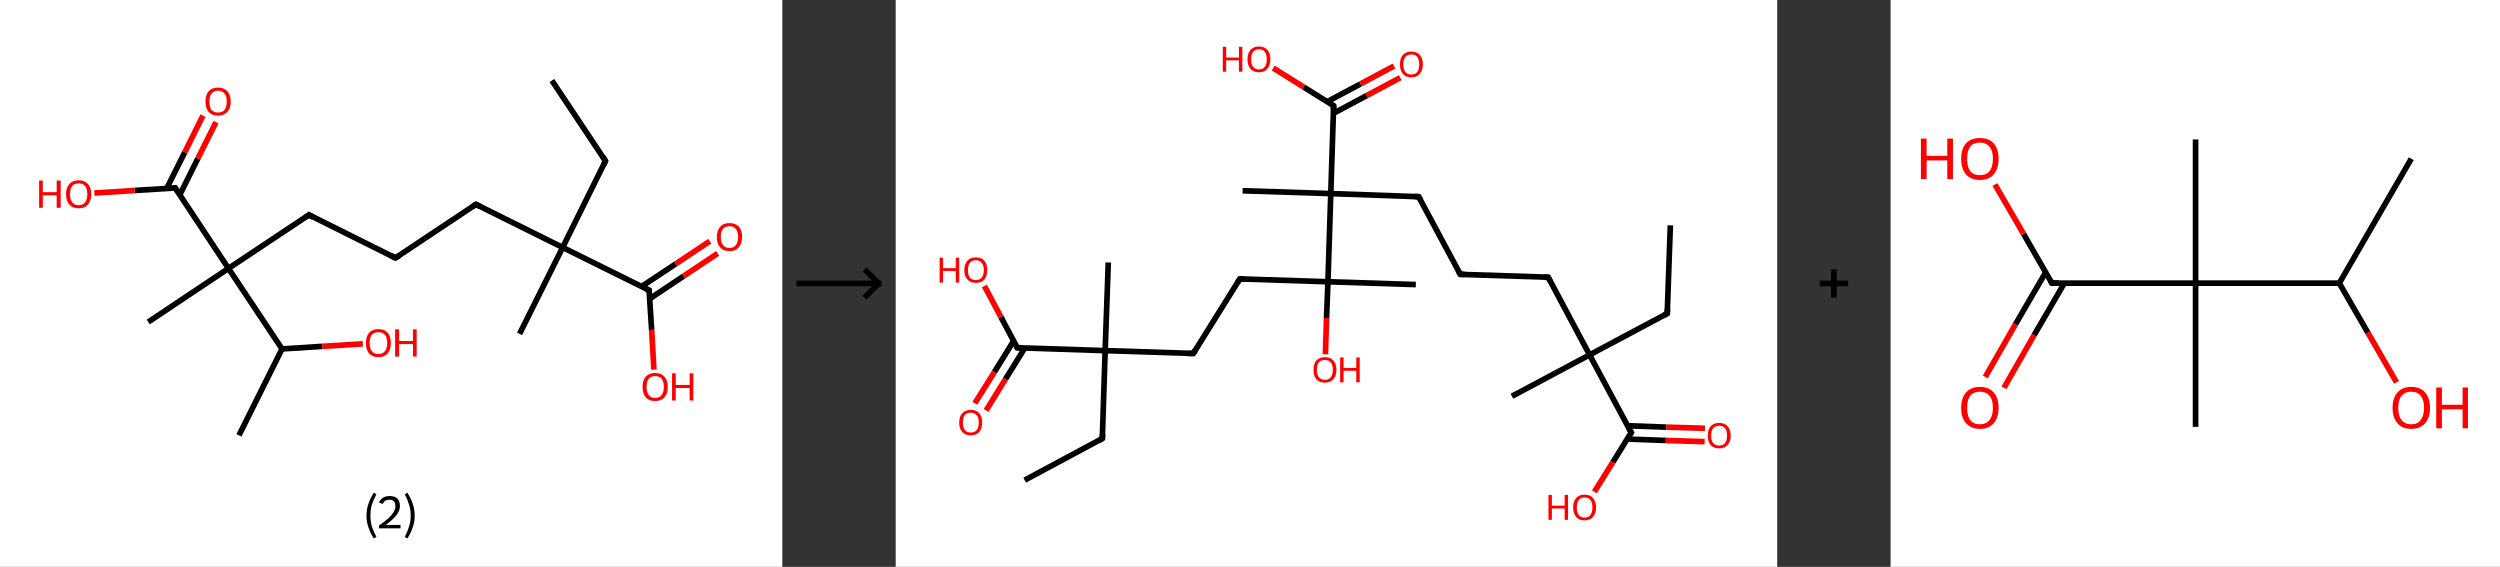 <?xml version='1.0' encoding='ASCII' standalone='yes'?>
<svg xmlns="http://www.w3.org/2000/svg" xmlns:xlink="http://www.w3.org/1999/xlink" version="1.1" width="882.0px" viewBox="0 0 882.0 200.0" height="200.0px">
  <rect x="0" y="0" width="882.0" height="200.0" fill="#333333" stroke="none"/>
  <g>
    <g transform="translate(0, 0) scale(1 1) "><!-- END OF HEADER -->
<rect style="opacity:1.0;fill:#FFFFFF;stroke:none" width="276.0" height="200.0" x="0.0" y="0.0"> </rect>
<path class="bond-0 atom-0 atom-1" d="M 194.7,28.4 L 213.6,56.8" style="fill:none;fill-rule:evenodd;stroke:#000000;stroke-width:2.0px;stroke-linecap:butt;stroke-linejoin:miter;stroke-opacity:1"/>
<path class="bond-1 atom-1 atom-2" d="M 213.6,56.8 L 198.5,87.3" style="fill:none;fill-rule:evenodd;stroke:#000000;stroke-width:2.0px;stroke-linecap:butt;stroke-linejoin:miter;stroke-opacity:1"/>
<path class="bond-2 atom-2 atom-3" d="M 198.5,87.3 L 183.3,117.8" style="fill:none;fill-rule:evenodd;stroke:#000000;stroke-width:2.0px;stroke-linecap:butt;stroke-linejoin:miter;stroke-opacity:1"/>
<path class="bond-3 atom-2 atom-4" d="M 198.5,87.3 L 167.9,72.1" style="fill:none;fill-rule:evenodd;stroke:#000000;stroke-width:2.0px;stroke-linecap:butt;stroke-linejoin:miter;stroke-opacity:1"/>
<path class="bond-4 atom-4 atom-5" d="M 167.9,72.1 L 139.5,91.0" style="fill:none;fill-rule:evenodd;stroke:#000000;stroke-width:2.0px;stroke-linecap:butt;stroke-linejoin:miter;stroke-opacity:1"/>
<path class="bond-5 atom-5 atom-6" d="M 139.5,91.0 L 109.0,75.8" style="fill:none;fill-rule:evenodd;stroke:#000000;stroke-width:2.0px;stroke-linecap:butt;stroke-linejoin:miter;stroke-opacity:1"/>
<path class="bond-6 atom-6 atom-7" d="M 109.0,75.8 L 80.6,94.7" style="fill:none;fill-rule:evenodd;stroke:#000000;stroke-width:2.0px;stroke-linecap:butt;stroke-linejoin:miter;stroke-opacity:1"/>
<path class="bond-7 atom-7 atom-8" d="M 80.6,94.7 L 52.3,113.6" style="fill:none;fill-rule:evenodd;stroke:#000000;stroke-width:2.0px;stroke-linecap:butt;stroke-linejoin:miter;stroke-opacity:1"/>
<path class="bond-8 atom-7 atom-9" d="M 80.6,94.7 L 61.8,66.3" style="fill:none;fill-rule:evenodd;stroke:#000000;stroke-width:2.0px;stroke-linecap:butt;stroke-linejoin:miter;stroke-opacity:1"/>
<path class="bond-9 atom-9 atom-10" d="M 63.4,68.8 L 69.8,55.9" style="fill:none;fill-rule:evenodd;stroke:#000000;stroke-width:2.0px;stroke-linecap:butt;stroke-linejoin:miter;stroke-opacity:1"/>
<path class="bond-9 atom-9 atom-10" d="M 69.8,55.9 L 76.2,43.1" style="fill:none;fill-rule:evenodd;stroke:#FF0000;stroke-width:2.0px;stroke-linecap:butt;stroke-linejoin:miter;stroke-opacity:1"/>
<path class="bond-9 atom-9 atom-10" d="M 58.8,66.5 L 65.2,53.7" style="fill:none;fill-rule:evenodd;stroke:#000000;stroke-width:2.0px;stroke-linecap:butt;stroke-linejoin:miter;stroke-opacity:1"/>
<path class="bond-9 atom-9 atom-10" d="M 65.2,53.7 L 71.6,40.8" style="fill:none;fill-rule:evenodd;stroke:#FF0000;stroke-width:2.0px;stroke-linecap:butt;stroke-linejoin:miter;stroke-opacity:1"/>
<path class="bond-10 atom-9 atom-11" d="M 61.8,66.3 L 47.5,67.2" style="fill:none;fill-rule:evenodd;stroke:#000000;stroke-width:2.0px;stroke-linecap:butt;stroke-linejoin:miter;stroke-opacity:1"/>
<path class="bond-10 atom-9 atom-11" d="M 47.5,67.2 L 33.3,68.1" style="fill:none;fill-rule:evenodd;stroke:#FF0000;stroke-width:2.0px;stroke-linecap:butt;stroke-linejoin:miter;stroke-opacity:1"/>
<path class="bond-11 atom-7 atom-12" d="M 80.6,94.7 L 99.5,123.1" style="fill:none;fill-rule:evenodd;stroke:#000000;stroke-width:2.0px;stroke-linecap:butt;stroke-linejoin:miter;stroke-opacity:1"/>
<path class="bond-12 atom-12 atom-13" d="M 99.5,123.1 L 84.3,153.6" style="fill:none;fill-rule:evenodd;stroke:#000000;stroke-width:2.0px;stroke-linecap:butt;stroke-linejoin:miter;stroke-opacity:1"/>
<path class="bond-13 atom-12 atom-14" d="M 99.5,123.1 L 113.7,122.2" style="fill:none;fill-rule:evenodd;stroke:#000000;stroke-width:2.0px;stroke-linecap:butt;stroke-linejoin:miter;stroke-opacity:1"/>
<path class="bond-13 atom-12 atom-14" d="M 113.7,122.2 L 128.0,121.3" style="fill:none;fill-rule:evenodd;stroke:#FF0000;stroke-width:2.0px;stroke-linecap:butt;stroke-linejoin:miter;stroke-opacity:1"/>
<path class="bond-14 atom-2 atom-15" d="M 198.5,87.3 L 229.0,102.4" style="fill:none;fill-rule:evenodd;stroke:#000000;stroke-width:2.0px;stroke-linecap:butt;stroke-linejoin:miter;stroke-opacity:1"/>
<path class="bond-15 atom-15 atom-16" d="M 229.2,105.4 L 241.2,97.4" style="fill:none;fill-rule:evenodd;stroke:#000000;stroke-width:2.0px;stroke-linecap:butt;stroke-linejoin:miter;stroke-opacity:1"/>
<path class="bond-15 atom-15 atom-16" d="M 241.2,97.4 L 253.2,89.4" style="fill:none;fill-rule:evenodd;stroke:#FF0000;stroke-width:2.0px;stroke-linecap:butt;stroke-linejoin:miter;stroke-opacity:1"/>
<path class="bond-15 atom-15 atom-16" d="M 226.3,101.1 L 238.4,93.1" style="fill:none;fill-rule:evenodd;stroke:#000000;stroke-width:2.0px;stroke-linecap:butt;stroke-linejoin:miter;stroke-opacity:1"/>
<path class="bond-15 atom-15 atom-16" d="M 238.4,93.1 L 250.4,85.1" style="fill:none;fill-rule:evenodd;stroke:#FF0000;stroke-width:2.0px;stroke-linecap:butt;stroke-linejoin:miter;stroke-opacity:1"/>
<path class="bond-16 atom-15 atom-17" d="M 229.0,102.4 L 229.9,116.4" style="fill:none;fill-rule:evenodd;stroke:#000000;stroke-width:2.0px;stroke-linecap:butt;stroke-linejoin:miter;stroke-opacity:1"/>
<path class="bond-16 atom-15 atom-17" d="M 229.9,116.4 L 230.7,130.4" style="fill:none;fill-rule:evenodd;stroke:#FF0000;stroke-width:2.0px;stroke-linecap:butt;stroke-linejoin:miter;stroke-opacity:1"/>
<path d="M 212.7,55.3 L 213.6,56.8 L 212.9,58.3" style="fill:none;stroke:#000000;stroke-width:2.0px;stroke-linecap:butt;stroke-linejoin:miter;stroke-opacity:1;"/>
<path d="M 169.5,72.9 L 167.9,72.1 L 166.5,73.1" style="fill:none;stroke:#000000;stroke-width:2.0px;stroke-linecap:butt;stroke-linejoin:miter;stroke-opacity:1;"/>
<path d="M 141.0,90.1 L 139.5,91.0 L 138.0,90.2" style="fill:none;stroke:#000000;stroke-width:2.0px;stroke-linecap:butt;stroke-linejoin:miter;stroke-opacity:1;"/>
<path d="M 110.5,76.6 L 109.0,75.8 L 107.6,76.8" style="fill:none;stroke:#000000;stroke-width:2.0px;stroke-linecap:butt;stroke-linejoin:miter;stroke-opacity:1;"/>
<path d="M 62.7,67.7 L 61.8,66.3 L 61.1,66.4" style="fill:none;stroke:#000000;stroke-width:2.0px;stroke-linecap:butt;stroke-linejoin:miter;stroke-opacity:1;"/>
<path d="M 227.5,101.7 L 229.0,102.4 L 229.0,103.1" style="fill:none;stroke:#000000;stroke-width:2.0px;stroke-linecap:butt;stroke-linejoin:miter;stroke-opacity:1;"/>
<path class="atom-10" d="M 72.5 35.8 Q 72.5 33.5, 73.6 32.2 Q 74.8 30.9, 76.9 30.9 Q 79.1 30.9, 80.2 32.2 Q 81.4 33.5, 81.4 35.8 Q 81.4 38.2, 80.2 39.5 Q 79.0 40.8, 76.9 40.8 Q 74.8 40.8, 73.6 39.5 Q 72.5 38.2, 72.5 35.8 M 76.9 39.7 Q 78.4 39.7, 79.2 38.8 Q 80.0 37.8, 80.0 35.8 Q 80.0 33.9, 79.2 33.0 Q 78.4 32.0, 76.9 32.0 Q 75.5 32.0, 74.6 33.0 Q 73.9 33.9, 73.9 35.8 Q 73.9 37.8, 74.6 38.8 Q 75.5 39.7, 76.9 39.7 " fill="#FF0000"/>
<path class="atom-11" d="M 13.8 63.7 L 15.1 63.7 L 15.1 67.8 L 20.0 67.8 L 20.0 63.7 L 21.4 63.7 L 21.4 73.3 L 20.0 73.3 L 20.0 68.9 L 15.1 68.9 L 15.1 73.3 L 13.8 73.3 L 13.8 63.7 " fill="#FF0000"/>
<path class="atom-11" d="M 23.3 68.5 Q 23.3 66.2, 24.5 64.9 Q 25.6 63.6, 27.8 63.6 Q 29.9 63.6, 31.0 64.9 Q 32.2 66.2, 32.2 68.5 Q 32.2 70.8, 31.0 72.2 Q 29.9 73.5, 27.8 73.5 Q 25.6 73.5, 24.5 72.2 Q 23.3 70.9, 23.3 68.5 M 27.8 72.4 Q 29.2 72.4, 30.0 71.4 Q 30.8 70.4, 30.8 68.5 Q 30.8 66.6, 30.0 65.6 Q 29.2 64.7, 27.8 64.7 Q 26.3 64.7, 25.5 65.6 Q 24.7 66.6, 24.7 68.5 Q 24.7 70.4, 25.5 71.4 Q 26.3 72.4, 27.8 72.4 " fill="#FF0000"/>
<path class="atom-14" d="M 129.1 121.0 Q 129.1 118.7, 130.2 117.4 Q 131.4 116.1, 133.5 116.1 Q 135.6 116.1, 136.8 117.4 Q 137.9 118.7, 137.9 121.0 Q 137.9 123.3, 136.8 124.7 Q 135.6 126.0, 133.5 126.0 Q 131.4 126.0, 130.2 124.7 Q 129.1 123.3, 129.1 121.0 M 133.5 124.9 Q 135.0 124.9, 135.8 123.9 Q 136.6 122.9, 136.6 121.0 Q 136.6 119.1, 135.8 118.1 Q 135.0 117.2, 133.5 117.2 Q 132.0 117.2, 131.2 118.1 Q 130.4 119.1, 130.4 121.0 Q 130.4 122.9, 131.2 123.9 Q 132.0 124.9, 133.5 124.9 " fill="#FF0000"/>
<path class="atom-14" d="M 139.4 116.2 L 140.8 116.2 L 140.8 120.3 L 145.7 120.3 L 145.7 116.2 L 147.0 116.2 L 147.0 125.8 L 145.7 125.8 L 145.7 121.4 L 140.8 121.4 L 140.8 125.8 L 139.4 125.8 L 139.4 116.2 " fill="#FF0000"/>
<path class="atom-16" d="M 252.9 83.6 Q 252.9 81.3, 254.1 80.0 Q 255.2 78.7, 257.4 78.7 Q 259.5 78.7, 260.7 80.0 Q 261.8 81.3, 261.8 83.6 Q 261.8 86.0, 260.6 87.3 Q 259.5 88.6, 257.4 88.6 Q 255.2 88.6, 254.1 87.3 Q 252.9 86.0, 252.9 83.6 M 257.4 87.5 Q 258.8 87.5, 259.6 86.5 Q 260.4 85.5, 260.4 83.6 Q 260.4 81.7, 259.6 80.8 Q 258.8 79.8, 257.4 79.8 Q 255.9 79.8, 255.1 80.7 Q 254.3 81.7, 254.3 83.6 Q 254.3 85.6, 255.1 86.5 Q 255.9 87.5, 257.4 87.5 " fill="#FF0000"/>
<path class="atom-17" d="M 226.7 136.5 Q 226.7 134.2, 227.8 132.9 Q 229.0 131.6, 231.1 131.6 Q 233.3 131.6, 234.4 132.9 Q 235.6 134.2, 235.6 136.5 Q 235.6 138.8, 234.4 140.2 Q 233.2 141.5, 231.1 141.5 Q 229.0 141.5, 227.8 140.2 Q 226.7 138.8, 226.7 136.5 M 231.1 140.4 Q 232.6 140.4, 233.4 139.4 Q 234.2 138.4, 234.2 136.5 Q 234.2 134.6, 233.4 133.6 Q 232.6 132.7, 231.1 132.7 Q 229.7 132.7, 228.9 133.6 Q 228.1 134.6, 228.1 136.5 Q 228.1 138.4, 228.9 139.4 Q 229.7 140.4, 231.1 140.4 " fill="#FF0000"/>
<path class="atom-17" d="M 237.1 131.7 L 238.4 131.7 L 238.4 135.8 L 243.3 135.8 L 243.3 131.7 L 244.6 131.7 L 244.6 141.3 L 243.3 141.3 L 243.3 136.9 L 238.4 136.9 L 238.4 141.3 L 237.1 141.3 L 237.1 131.7 " fill="#FF0000"/>
<path class="legend" d="M 129.3 181.9 Q 129.3 179.6, 130.0 177.7 Q 130.6 175.8, 131.9 173.8 L 132.8 174.4 Q 131.8 176.3, 131.2 178.0 Q 130.7 179.7, 130.7 181.9 Q 130.7 184.0, 131.2 185.8 Q 131.8 187.5, 132.8 189.4 L 131.9 190.0 Q 130.6 188.0, 130.0 186.1 Q 129.3 184.2, 129.3 181.9 " fill="#000000"/>
<path class="legend" d="M 133.7 177.3 Q 134.2 176.2, 135.1 175.6 Q 136.1 175.0, 137.5 175.0 Q 139.2 175.0, 140.2 175.9 Q 141.1 176.8, 141.1 178.5 Q 141.1 180.2, 139.9 181.7 Q 138.7 183.3, 136.1 185.2 L 141.3 185.2 L 141.3 186.4 L 133.7 186.4 L 133.7 185.4 Q 135.8 183.9, 137.1 182.8 Q 138.3 181.6, 138.9 180.6 Q 139.5 179.6, 139.5 178.6 Q 139.5 177.5, 139.0 176.9 Q 138.5 176.3, 137.5 176.3 Q 136.6 176.3, 136.0 176.6 Q 135.4 177.0, 135.0 177.8 L 133.7 177.3 " fill="#000000"/>
<path class="legend" d="M 146.3 181.9 Q 146.3 184.2, 145.6 186.1 Q 145.0 188.0, 143.7 190.0 L 142.8 189.4 Q 143.8 187.5, 144.3 185.8 Q 144.9 184.0, 144.9 181.9 Q 144.9 179.7, 144.3 178.0 Q 143.8 176.3, 142.8 174.4 L 143.7 173.8 Q 145.0 175.8, 145.6 177.7 Q 146.3 179.6, 146.3 181.9 " fill="#000000"/>
</g>
    <g transform="translate(276.0, 0) scale(1 1) "><line x1="5" y1="100" x2="35" y2="100" style="stroke:rgb(0,0,0);stroke-width:2"/>
  <line x1="34" y1="100" x2="29" y2="95" style="stroke:rgb(0,0,0);stroke-width:2"/>
  <line x1="34" y1="100" x2="29" y2="105" style="stroke:rgb(0,0,0);stroke-width:2"/>
</g>
    <g transform="translate(316.0, 0) scale(1 1) "><!-- END OF HEADER -->
<rect style="opacity:1.0;fill:#FFFFFF;stroke:none" width="311.0" height="200.0" x="0.0" y="0.0"> </rect>
<path class="bond-0 atom-0 atom-1" d="M 273.3,79.5 L 272.2,110.6" style="fill:none;fill-rule:evenodd;stroke:#000000;stroke-width:2.0px;stroke-linecap:butt;stroke-linejoin:miter;stroke-opacity:1"/>
<path class="bond-1 atom-1 atom-2" d="M 272.2,110.6 L 244.8,125.2" style="fill:none;fill-rule:evenodd;stroke:#000000;stroke-width:2.0px;stroke-linecap:butt;stroke-linejoin:miter;stroke-opacity:1"/>
<path class="bond-2 atom-2 atom-3" d="M 244.8,125.2 L 217.4,139.8" style="fill:none;fill-rule:evenodd;stroke:#000000;stroke-width:2.0px;stroke-linecap:butt;stroke-linejoin:miter;stroke-opacity:1"/>
<path class="bond-3 atom-2 atom-4" d="M 244.8,125.2 L 230.2,97.8" style="fill:none;fill-rule:evenodd;stroke:#000000;stroke-width:2.0px;stroke-linecap:butt;stroke-linejoin:miter;stroke-opacity:1"/>
<path class="bond-4 atom-4 atom-5" d="M 230.2,97.8 L 199.2,96.8" style="fill:none;fill-rule:evenodd;stroke:#000000;stroke-width:2.0px;stroke-linecap:butt;stroke-linejoin:miter;stroke-opacity:1"/>
<path class="bond-5 atom-5 atom-6" d="M 199.2,96.8 L 184.5,69.4" style="fill:none;fill-rule:evenodd;stroke:#000000;stroke-width:2.0px;stroke-linecap:butt;stroke-linejoin:miter;stroke-opacity:1"/>
<path class="bond-6 atom-6 atom-7" d="M 184.5,69.4 L 153.5,68.3" style="fill:none;fill-rule:evenodd;stroke:#000000;stroke-width:2.0px;stroke-linecap:butt;stroke-linejoin:miter;stroke-opacity:1"/>
<path class="bond-7 atom-7 atom-8" d="M 153.5,68.3 L 122.4,67.3" style="fill:none;fill-rule:evenodd;stroke:#000000;stroke-width:2.0px;stroke-linecap:butt;stroke-linejoin:miter;stroke-opacity:1"/>
<path class="bond-8 atom-7 atom-9" d="M 153.5,68.3 L 154.5,37.3" style="fill:none;fill-rule:evenodd;stroke:#000000;stroke-width:2.0px;stroke-linecap:butt;stroke-linejoin:miter;stroke-opacity:1"/>
<path class="bond-9 atom-9 atom-10" d="M 154.4,40.0 L 166.2,33.7" style="fill:none;fill-rule:evenodd;stroke:#000000;stroke-width:2.0px;stroke-linecap:butt;stroke-linejoin:miter;stroke-opacity:1"/>
<path class="bond-9 atom-9 atom-10" d="M 166.2,33.7 L 178.0,27.4" style="fill:none;fill-rule:evenodd;stroke:#FF0000;stroke-width:2.0px;stroke-linecap:butt;stroke-linejoin:miter;stroke-opacity:1"/>
<path class="bond-9 atom-9 atom-10" d="M 152.2,35.9 L 164.0,29.6" style="fill:none;fill-rule:evenodd;stroke:#000000;stroke-width:2.0px;stroke-linecap:butt;stroke-linejoin:miter;stroke-opacity:1"/>
<path class="bond-9 atom-9 atom-10" d="M 164.0,29.6 L 175.8,23.3" style="fill:none;fill-rule:evenodd;stroke:#FF0000;stroke-width:2.0px;stroke-linecap:butt;stroke-linejoin:miter;stroke-opacity:1"/>
<path class="bond-10 atom-9 atom-11" d="M 154.5,37.3 L 143.9,30.7" style="fill:none;fill-rule:evenodd;stroke:#000000;stroke-width:2.0px;stroke-linecap:butt;stroke-linejoin:miter;stroke-opacity:1"/>
<path class="bond-10 atom-9 atom-11" d="M 143.9,30.7 L 133.2,24.0" style="fill:none;fill-rule:evenodd;stroke:#FF0000;stroke-width:2.0px;stroke-linecap:butt;stroke-linejoin:miter;stroke-opacity:1"/>
<path class="bond-11 atom-7 atom-12" d="M 153.5,68.3 L 152.5,99.4" style="fill:none;fill-rule:evenodd;stroke:#000000;stroke-width:2.0px;stroke-linecap:butt;stroke-linejoin:miter;stroke-opacity:1"/>
<path class="bond-12 atom-12 atom-13" d="M 152.5,99.4 L 183.5,100.4" style="fill:none;fill-rule:evenodd;stroke:#000000;stroke-width:2.0px;stroke-linecap:butt;stroke-linejoin:miter;stroke-opacity:1"/>
<path class="bond-13 atom-12 atom-14" d="M 152.5,99.4 L 152.0,112.2" style="fill:none;fill-rule:evenodd;stroke:#000000;stroke-width:2.0px;stroke-linecap:butt;stroke-linejoin:miter;stroke-opacity:1"/>
<path class="bond-13 atom-12 atom-14" d="M 152.0,112.2 L 151.6,125.0" style="fill:none;fill-rule:evenodd;stroke:#FF0000;stroke-width:2.0px;stroke-linecap:butt;stroke-linejoin:miter;stroke-opacity:1"/>
<path class="bond-14 atom-12 atom-15" d="M 152.5,99.4 L 121.4,98.4" style="fill:none;fill-rule:evenodd;stroke:#000000;stroke-width:2.0px;stroke-linecap:butt;stroke-linejoin:miter;stroke-opacity:1"/>
<path class="bond-15 atom-15 atom-16" d="M 121.4,98.4 L 105.0,124.7" style="fill:none;fill-rule:evenodd;stroke:#000000;stroke-width:2.0px;stroke-linecap:butt;stroke-linejoin:miter;stroke-opacity:1"/>
<path class="bond-16 atom-16 atom-17" d="M 105.0,124.7 L 73.9,123.7" style="fill:none;fill-rule:evenodd;stroke:#000000;stroke-width:2.0px;stroke-linecap:butt;stroke-linejoin:miter;stroke-opacity:1"/>
<path class="bond-17 atom-17 atom-18" d="M 73.9,123.7 L 75.0,92.6" style="fill:none;fill-rule:evenodd;stroke:#000000;stroke-width:2.0px;stroke-linecap:butt;stroke-linejoin:miter;stroke-opacity:1"/>
<path class="bond-18 atom-17 atom-19" d="M 73.9,123.7 L 72.9,154.7" style="fill:none;fill-rule:evenodd;stroke:#000000;stroke-width:2.0px;stroke-linecap:butt;stroke-linejoin:miter;stroke-opacity:1"/>
<path class="bond-19 atom-19 atom-20" d="M 72.9,154.7 L 45.5,169.4" style="fill:none;fill-rule:evenodd;stroke:#000000;stroke-width:2.0px;stroke-linecap:butt;stroke-linejoin:miter;stroke-opacity:1"/>
<path class="bond-20 atom-17 atom-21" d="M 73.9,123.7 L 42.9,122.7" style="fill:none;fill-rule:evenodd;stroke:#000000;stroke-width:2.0px;stroke-linecap:butt;stroke-linejoin:miter;stroke-opacity:1"/>
<path class="bond-21 atom-21 atom-22" d="M 41.6,120.3 L 34.8,131.3" style="fill:none;fill-rule:evenodd;stroke:#000000;stroke-width:2.0px;stroke-linecap:butt;stroke-linejoin:miter;stroke-opacity:1"/>
<path class="bond-21 atom-21 atom-22" d="M 34.8,131.3 L 27.9,142.3" style="fill:none;fill-rule:evenodd;stroke:#FF0000;stroke-width:2.0px;stroke-linecap:butt;stroke-linejoin:miter;stroke-opacity:1"/>
<path class="bond-21 atom-21 atom-22" d="M 45.6,122.7 L 38.7,133.8" style="fill:none;fill-rule:evenodd;stroke:#000000;stroke-width:2.0px;stroke-linecap:butt;stroke-linejoin:miter;stroke-opacity:1"/>
<path class="bond-21 atom-21 atom-22" d="M 38.7,133.8 L 31.9,144.8" style="fill:none;fill-rule:evenodd;stroke:#FF0000;stroke-width:2.0px;stroke-linecap:butt;stroke-linejoin:miter;stroke-opacity:1"/>
<path class="bond-22 atom-21 atom-23" d="M 42.9,122.7 L 37.1,111.8" style="fill:none;fill-rule:evenodd;stroke:#000000;stroke-width:2.0px;stroke-linecap:butt;stroke-linejoin:miter;stroke-opacity:1"/>
<path class="bond-22 atom-21 atom-23" d="M 37.1,111.8 L 31.3,100.9" style="fill:none;fill-rule:evenodd;stroke:#FF0000;stroke-width:2.0px;stroke-linecap:butt;stroke-linejoin:miter;stroke-opacity:1"/>
<path class="bond-23 atom-2 atom-24" d="M 244.8,125.2 L 259.5,152.6" style="fill:none;fill-rule:evenodd;stroke:#000000;stroke-width:2.0px;stroke-linecap:butt;stroke-linejoin:miter;stroke-opacity:1"/>
<path class="bond-24 atom-24 atom-25" d="M 258.0,154.9 L 271.7,155.4" style="fill:none;fill-rule:evenodd;stroke:#000000;stroke-width:2.0px;stroke-linecap:butt;stroke-linejoin:miter;stroke-opacity:1"/>
<path class="bond-24 atom-24 atom-25" d="M 271.7,155.4 L 285.4,155.8" style="fill:none;fill-rule:evenodd;stroke:#FF0000;stroke-width:2.0px;stroke-linecap:butt;stroke-linejoin:miter;stroke-opacity:1"/>
<path class="bond-24 atom-24 atom-25" d="M 258.2,150.2 L 271.9,150.7" style="fill:none;fill-rule:evenodd;stroke:#000000;stroke-width:2.0px;stroke-linecap:butt;stroke-linejoin:miter;stroke-opacity:1"/>
<path class="bond-24 atom-24 atom-25" d="M 271.9,150.7 L 285.5,151.1" style="fill:none;fill-rule:evenodd;stroke:#FF0000;stroke-width:2.0px;stroke-linecap:butt;stroke-linejoin:miter;stroke-opacity:1"/>
<path class="bond-25 atom-24 atom-26" d="M 259.5,152.6 L 253.0,163.1" style="fill:none;fill-rule:evenodd;stroke:#000000;stroke-width:2.0px;stroke-linecap:butt;stroke-linejoin:miter;stroke-opacity:1"/>
<path class="bond-25 atom-24 atom-26" d="M 253.0,163.1 L 246.5,173.5" style="fill:none;fill-rule:evenodd;stroke:#FF0000;stroke-width:2.0px;stroke-linecap:butt;stroke-linejoin:miter;stroke-opacity:1"/>
<path d="M 272.3,109.0 L 272.2,110.6 L 270.9,111.3" style="fill:none;stroke:#000000;stroke-width:2.0px;stroke-linecap:butt;stroke-linejoin:miter;stroke-opacity:1;"/>
<path d="M 230.9,99.2 L 230.2,97.8 L 228.7,97.8" style="fill:none;stroke:#000000;stroke-width:2.0px;stroke-linecap:butt;stroke-linejoin:miter;stroke-opacity:1;"/>
<path d="M 200.7,96.8 L 199.2,96.8 L 198.4,95.4" style="fill:none;stroke:#000000;stroke-width:2.0px;stroke-linecap:butt;stroke-linejoin:miter;stroke-opacity:1;"/>
<path d="M 185.3,70.7 L 184.5,69.4 L 183.0,69.3" style="fill:none;stroke:#000000;stroke-width:2.0px;stroke-linecap:butt;stroke-linejoin:miter;stroke-opacity:1;"/>
<path d="M 154.5,38.8 L 154.5,37.3 L 154.0,37.0" style="fill:none;stroke:#000000;stroke-width:2.0px;stroke-linecap:butt;stroke-linejoin:miter;stroke-opacity:1;"/>
<path d="M 123.0,98.4 L 121.4,98.4 L 120.6,99.7" style="fill:none;stroke:#000000;stroke-width:2.0px;stroke-linecap:butt;stroke-linejoin:miter;stroke-opacity:1;"/>
<path d="M 105.8,123.4 L 105.0,124.7 L 103.4,124.7" style="fill:none;stroke:#000000;stroke-width:2.0px;stroke-linecap:butt;stroke-linejoin:miter;stroke-opacity:1;"/>
<path d="M 73.0,153.2 L 72.9,154.7 L 71.5,155.5" style="fill:none;stroke:#000000;stroke-width:2.0px;stroke-linecap:butt;stroke-linejoin:miter;stroke-opacity:1;"/>
<path d="M 44.5,122.7 L 42.9,122.7 L 42.6,122.1" style="fill:none;stroke:#000000;stroke-width:2.0px;stroke-linecap:butt;stroke-linejoin:miter;stroke-opacity:1;"/>
<path d="M 258.7,151.2 L 259.5,152.6 L 259.1,153.1" style="fill:none;stroke:#000000;stroke-width:2.0px;stroke-linecap:butt;stroke-linejoin:miter;stroke-opacity:1;"/>
<path class="atom-10" d="M 177.9 22.7 Q 177.9 20.6, 178.9 19.4 Q 180.0 18.2, 181.9 18.2 Q 183.9 18.2, 184.9 19.4 Q 186.0 20.6, 186.0 22.7 Q 186.0 24.8, 184.9 26.0 Q 183.9 27.3, 181.9 27.3 Q 180.0 27.3, 178.9 26.0 Q 177.9 24.8, 177.9 22.7 M 181.9 26.3 Q 183.3 26.3, 184.0 25.4 Q 184.7 24.5, 184.7 22.7 Q 184.7 21.0, 184.0 20.1 Q 183.3 19.2, 181.9 19.2 Q 180.6 19.2, 179.8 20.1 Q 179.1 21.0, 179.1 22.7 Q 179.1 24.5, 179.8 25.4 Q 180.6 26.3, 181.9 26.3 " fill="#FF0000"/>
<path class="atom-11" d="M 115.4 16.5 L 116.6 16.5 L 116.6 20.3 L 121.1 20.3 L 121.1 16.5 L 122.3 16.5 L 122.3 25.3 L 121.1 25.3 L 121.1 21.3 L 116.6 21.3 L 116.6 25.3 L 115.4 25.3 L 115.4 16.5 " fill="#FF0000"/>
<path class="atom-11" d="M 124.1 20.9 Q 124.1 18.8, 125.2 17.6 Q 126.2 16.4, 128.2 16.4 Q 130.1 16.4, 131.1 17.6 Q 132.2 18.8, 132.2 20.9 Q 132.2 23.0, 131.1 24.3 Q 130.1 25.5, 128.2 25.5 Q 126.2 25.5, 125.2 24.3 Q 124.1 23.1, 124.1 20.9 M 128.2 24.5 Q 129.5 24.5, 130.2 23.6 Q 130.9 22.7, 130.9 20.9 Q 130.9 19.2, 130.2 18.3 Q 129.5 17.4, 128.2 17.4 Q 126.8 17.4, 126.1 18.3 Q 125.4 19.2, 125.4 20.9 Q 125.4 22.7, 126.1 23.6 Q 126.8 24.5, 128.2 24.5 " fill="#FF0000"/>
<path class="atom-14" d="M 147.4 130.5 Q 147.4 128.3, 148.4 127.2 Q 149.5 126.0, 151.4 126.0 Q 153.4 126.0, 154.4 127.2 Q 155.5 128.3, 155.5 130.5 Q 155.5 132.6, 154.4 133.8 Q 153.4 135.0, 151.4 135.0 Q 149.5 135.0, 148.4 133.8 Q 147.4 132.6, 147.4 130.5 M 151.4 134.0 Q 152.8 134.0, 153.5 133.1 Q 154.2 132.2, 154.2 130.5 Q 154.2 128.7, 153.5 127.9 Q 152.8 127.0, 151.4 127.0 Q 150.1 127.0, 149.3 127.8 Q 148.6 128.7, 148.6 130.5 Q 148.6 132.2, 149.3 133.1 Q 150.1 134.0, 151.4 134.0 " fill="#FF0000"/>
<path class="atom-14" d="M 156.8 126.1 L 158.0 126.1 L 158.0 129.8 L 162.5 129.8 L 162.5 126.1 L 163.7 126.1 L 163.7 134.9 L 162.5 134.9 L 162.5 130.8 L 158.0 130.8 L 158.0 134.9 L 156.8 134.9 L 156.8 126.1 " fill="#FF0000"/>
<path class="atom-22" d="M 22.4 149.1 Q 22.4 146.9, 23.5 145.8 Q 24.5 144.6, 26.5 144.6 Q 28.4 144.6, 29.5 145.8 Q 30.5 146.9, 30.5 149.1 Q 30.5 151.2, 29.5 152.4 Q 28.4 153.6, 26.5 153.6 Q 24.5 153.6, 23.5 152.4 Q 22.4 151.2, 22.4 149.1 M 26.5 152.6 Q 27.8 152.6, 28.6 151.7 Q 29.3 150.8, 29.3 149.1 Q 29.3 147.3, 28.6 146.5 Q 27.8 145.6, 26.5 145.6 Q 25.1 145.6, 24.4 146.4 Q 23.7 147.3, 23.7 149.1 Q 23.7 150.8, 24.4 151.7 Q 25.1 152.6, 26.5 152.6 " fill="#FF0000"/>
<path class="atom-23" d="M 15.5 90.9 L 16.7 90.9 L 16.7 94.6 L 21.2 94.6 L 21.2 90.9 L 22.4 90.9 L 22.4 99.7 L 21.2 99.7 L 21.2 95.6 L 16.7 95.6 L 16.7 99.7 L 15.5 99.7 L 15.5 90.9 " fill="#FF0000"/>
<path class="atom-23" d="M 24.2 95.3 Q 24.2 93.2, 25.3 92.0 Q 26.3 90.8, 28.3 90.8 Q 30.2 90.8, 31.3 92.0 Q 32.3 93.2, 32.3 95.3 Q 32.3 97.4, 31.3 98.6 Q 30.2 99.8, 28.3 99.8 Q 26.3 99.8, 25.3 98.6 Q 24.2 97.4, 24.2 95.3 M 28.3 98.8 Q 29.6 98.8, 30.3 98.0 Q 31.1 97.0, 31.1 95.3 Q 31.1 93.6, 30.3 92.7 Q 29.6 91.8, 28.3 91.8 Q 26.9 91.8, 26.2 92.7 Q 25.5 93.5, 25.5 95.3 Q 25.5 97.1, 26.2 98.0 Q 26.9 98.8, 28.3 98.8 " fill="#FF0000"/>
<path class="atom-25" d="M 286.5 153.7 Q 286.5 151.6, 287.5 150.4 Q 288.6 149.2, 290.5 149.2 Q 292.5 149.2, 293.5 150.4 Q 294.6 151.6, 294.6 153.7 Q 294.6 155.8, 293.5 157.0 Q 292.4 158.2, 290.5 158.2 Q 288.6 158.2, 287.5 157.0 Q 286.5 155.8, 286.5 153.7 M 290.5 157.2 Q 291.9 157.2, 292.6 156.3 Q 293.3 155.4, 293.3 153.7 Q 293.3 151.9, 292.6 151.1 Q 291.9 150.2, 290.5 150.2 Q 289.2 150.2, 288.4 151.1 Q 287.7 151.9, 287.7 153.7 Q 287.7 155.4, 288.4 156.3 Q 289.2 157.2, 290.5 157.2 " fill="#FF0000"/>
<path class="atom-26" d="M 230.3 174.6 L 231.5 174.6 L 231.5 178.4 L 236.0 178.4 L 236.0 174.6 L 237.2 174.6 L 237.2 183.4 L 236.0 183.4 L 236.0 179.4 L 231.5 179.4 L 231.5 183.4 L 230.3 183.4 L 230.3 174.6 " fill="#FF0000"/>
<path class="atom-26" d="M 239.0 179.0 Q 239.0 176.9, 240.1 175.7 Q 241.1 174.5, 243.0 174.5 Q 245.0 174.5, 246.0 175.7 Q 247.1 176.9, 247.1 179.0 Q 247.1 181.1, 246.0 182.4 Q 245.0 183.6, 243.0 183.6 Q 241.1 183.6, 240.1 182.4 Q 239.0 181.2, 239.0 179.0 M 243.0 182.6 Q 244.4 182.6, 245.1 181.7 Q 245.8 180.8, 245.8 179.0 Q 245.8 177.3, 245.1 176.4 Q 244.4 175.5, 243.0 175.5 Q 241.7 175.5, 241.0 176.4 Q 240.3 177.3, 240.3 179.0 Q 240.3 180.8, 241.0 181.7 Q 241.7 182.6, 243.0 182.6 " fill="#FF0000"/>
</g>
    <g transform="translate(627.0, 0) scale(1 1) "><line x1="15" y1="100" x2="25" y2="100" style="stroke:rgb(0,0,0);stroke-width:2"/>
  <line x1="20" y1="95" x2="20" y2="105" style="stroke:rgb(0,0,0);stroke-width:2"/>
</g>
    <g transform="translate(667.0, 0) scale(1 1) "><!-- END OF HEADER -->
<rect style="opacity:1.0;fill:#FFFFFF;stroke:none" width="215.0" height="200.0" x="0.0" y="0.0"> </rect>
<path class="bond-0 atom-0 atom-1" d="M 183.7,56.0 L 158.3,99.9" style="fill:none;fill-rule:evenodd;stroke:#000000;stroke-width:2.0px;stroke-linecap:butt;stroke-linejoin:miter;stroke-opacity:1"/>
<path class="bond-1 atom-1 atom-2" d="M 158.3,99.9 L 168.4,117.4" style="fill:none;fill-rule:evenodd;stroke:#000000;stroke-width:2.0px;stroke-linecap:butt;stroke-linejoin:miter;stroke-opacity:1"/>
<path class="bond-1 atom-1 atom-2" d="M 168.4,117.4 L 178.5,134.9" style="fill:none;fill-rule:evenodd;stroke:#FF0000;stroke-width:2.0px;stroke-linecap:butt;stroke-linejoin:miter;stroke-opacity:1"/>
<path class="bond-2 atom-1 atom-3" d="M 158.3,99.9 L 107.6,99.9" style="fill:none;fill-rule:evenodd;stroke:#000000;stroke-width:2.0px;stroke-linecap:butt;stroke-linejoin:miter;stroke-opacity:1"/>
<path class="bond-3 atom-3 atom-4" d="M 107.6,99.9 L 107.6,49.2" style="fill:none;fill-rule:evenodd;stroke:#000000;stroke-width:2.0px;stroke-linecap:butt;stroke-linejoin:miter;stroke-opacity:1"/>
<path class="bond-4 atom-3 atom-5" d="M 107.6,99.9 L 107.6,150.6" style="fill:none;fill-rule:evenodd;stroke:#000000;stroke-width:2.0px;stroke-linecap:butt;stroke-linejoin:miter;stroke-opacity:1"/>
<path class="bond-5 atom-3 atom-6" d="M 107.6,99.9 L 56.9,99.9" style="fill:none;fill-rule:evenodd;stroke:#000000;stroke-width:2.0px;stroke-linecap:butt;stroke-linejoin:miter;stroke-opacity:1"/>
<path class="bond-6 atom-6 atom-7" d="M 54.7,96.1 L 44.0,114.5" style="fill:none;fill-rule:evenodd;stroke:#000000;stroke-width:2.0px;stroke-linecap:butt;stroke-linejoin:miter;stroke-opacity:1"/>
<path class="bond-6 atom-6 atom-7" d="M 44.0,114.5 L 33.4,133.0" style="fill:none;fill-rule:evenodd;stroke:#FF0000;stroke-width:2.0px;stroke-linecap:butt;stroke-linejoin:miter;stroke-opacity:1"/>
<path class="bond-6 atom-6 atom-7" d="M 61.3,99.9 L 50.6,118.3" style="fill:none;fill-rule:evenodd;stroke:#000000;stroke-width:2.0px;stroke-linecap:butt;stroke-linejoin:miter;stroke-opacity:1"/>
<path class="bond-6 atom-6 atom-7" d="M 50.6,118.3 L 40.0,136.8" style="fill:none;fill-rule:evenodd;stroke:#FF0000;stroke-width:2.0px;stroke-linecap:butt;stroke-linejoin:miter;stroke-opacity:1"/>
<path class="bond-7 atom-6 atom-8" d="M 56.9,99.9 L 46.9,82.5" style="fill:none;fill-rule:evenodd;stroke:#000000;stroke-width:2.0px;stroke-linecap:butt;stroke-linejoin:miter;stroke-opacity:1"/>
<path class="bond-7 atom-6 atom-8" d="M 46.9,82.5 L 36.8,65.1" style="fill:none;fill-rule:evenodd;stroke:#FF0000;stroke-width:2.0px;stroke-linecap:butt;stroke-linejoin:miter;stroke-opacity:1"/>
<path d="M 59.4,99.9 L 56.9,99.9 L 56.4,99.0" style="fill:none;stroke:#000000;stroke-width:2.0px;stroke-linecap:butt;stroke-linejoin:miter;stroke-opacity:1;"/>
<path class="atom-2" d="M 177.1 143.9 Q 177.1 140.4, 178.8 138.5 Q 180.5 136.5, 183.7 136.5 Q 186.9 136.5, 188.6 138.5 Q 190.3 140.4, 190.3 143.9 Q 190.3 147.3, 188.6 149.3 Q 186.8 151.3, 183.7 151.3 Q 180.5 151.3, 178.8 149.3 Q 177.1 147.4, 177.1 143.9 M 183.7 149.7 Q 185.9 149.7, 187.0 148.2 Q 188.2 146.7, 188.2 143.9 Q 188.2 141.0, 187.0 139.6 Q 185.9 138.2, 183.7 138.2 Q 181.5 138.2, 180.3 139.6 Q 179.1 141.0, 179.1 143.9 Q 179.1 146.8, 180.3 148.2 Q 181.5 149.7, 183.7 149.7 " fill="#FF0000"/>
<path class="atom-2" d="M 192.5 136.7 L 194.5 136.7 L 194.5 142.8 L 201.8 142.8 L 201.8 136.7 L 203.7 136.7 L 203.7 151.1 L 201.8 151.1 L 201.8 144.4 L 194.5 144.4 L 194.5 151.1 L 192.5 151.1 L 192.5 136.7 " fill="#FF0000"/>
<path class="atom-7" d="M 24.9 143.9 Q 24.9 140.4, 26.6 138.5 Q 28.3 136.5, 31.5 136.5 Q 34.7 136.5, 36.4 138.5 Q 38.1 140.4, 38.1 143.9 Q 38.1 147.3, 36.4 149.3 Q 34.7 151.3, 31.5 151.3 Q 28.4 151.3, 26.6 149.3 Q 24.9 147.4, 24.9 143.9 M 31.5 149.7 Q 33.7 149.7, 34.9 148.2 Q 36.1 146.7, 36.1 143.9 Q 36.1 141.0, 34.9 139.6 Q 33.7 138.2, 31.5 138.2 Q 29.3 138.2, 28.1 139.6 Q 27.0 141.0, 27.0 143.9 Q 27.0 146.8, 28.1 148.2 Q 29.3 149.7, 31.5 149.7 " fill="#FF0000"/>
<path class="atom-8" d="M 10.7 48.9 L 12.7 48.9 L 12.7 55.0 L 20.0 55.0 L 20.0 48.9 L 22.0 48.9 L 22.0 63.2 L 20.0 63.2 L 20.0 56.6 L 12.7 56.6 L 12.7 63.2 L 10.7 63.2 L 10.7 48.9 " fill="#FF0000"/>
<path class="atom-8" d="M 24.9 56.0 Q 24.9 52.6, 26.6 50.6 Q 28.3 48.7, 31.5 48.7 Q 34.7 48.7, 36.4 50.6 Q 38.1 52.6, 38.1 56.0 Q 38.1 59.5, 36.4 61.5 Q 34.7 63.5, 31.5 63.5 Q 28.4 63.5, 26.6 61.5 Q 24.9 59.5, 24.9 56.0 M 31.5 61.8 Q 33.7 61.8, 34.9 60.4 Q 36.1 58.9, 36.1 56.0 Q 36.1 53.2, 34.9 51.8 Q 33.7 50.3, 31.5 50.3 Q 29.3 50.3, 28.1 51.7 Q 27.0 53.2, 27.0 56.0 Q 27.0 58.9, 28.1 60.4 Q 29.3 61.8, 31.5 61.8 " fill="#FF0000"/>
</g>
  </g>
</svg>
